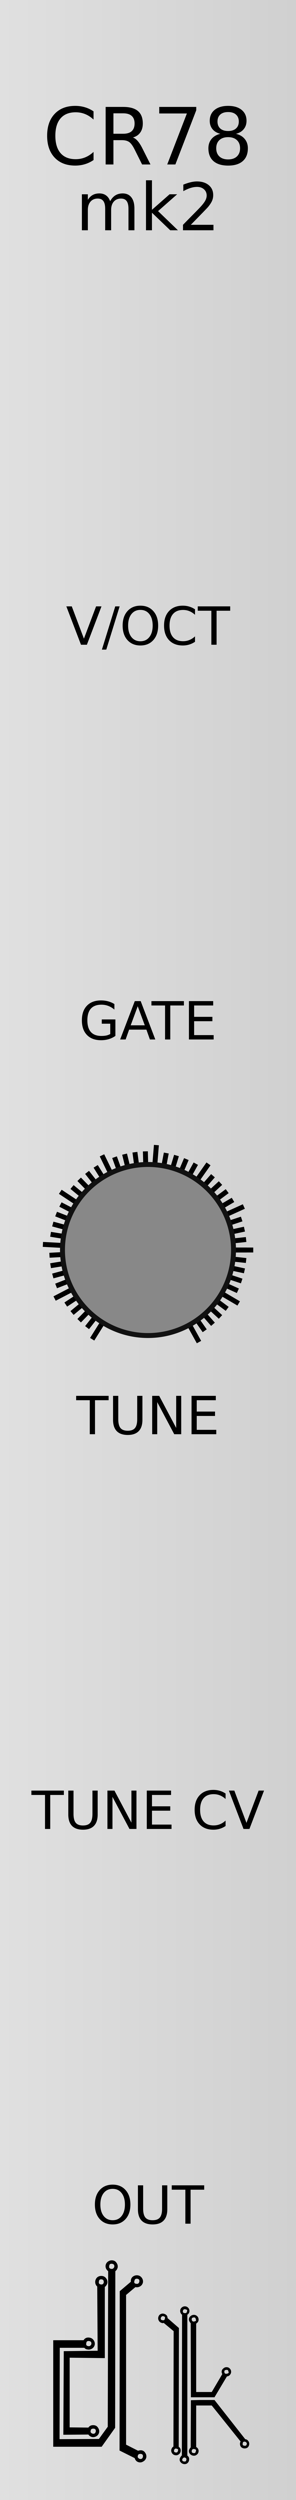 <svg xmlns:osb="http://www.openswatchbook.org/uri/2009/osb" xmlns="http://www.w3.org/2000/svg" xmlns:xlink="http://www.w3.org/1999/xlink" height="380" style="zoom:8" cursor="default" id="SvgjsSvg1006" width="45"><defs id="SvgjsDefs1007"><linearGradient id="linearGradient2396" osb:paint="gradient"><stop offset="0" id="stop2392" stop-color="#ff8f00"/><stop offset="1" id="stop2394" stop-color="#ff8f00" stop-opacity="0"/></linearGradient><linearGradient id="linearGradient2384" osb:paint="solid"><stop offset="0" id="stop2382" stop-color="#ff8f00"/></linearGradient><linearGradient id="linearGradient898" osb:paint="solid"><stop offset="0" id="stop896" stop-color="#ff8f00"/></linearGradient><linearGradient id="linearGradient915"><stop offset="0" id="stop911" stop-color="#e0e0e0"/><stop offset="1" id="stop913" stop-color="#d0d0d0"/></linearGradient><linearGradient xlink:href="#linearGradient915" id="linearGradient919" y1="190" x2="45" y2="190" gradientUnits="userSpaceOnUse"/><style id="Audiowide_Google_Webfont_import">@import url(https://fonts.googleapis.com/css?family=Raleway);</style></defs><path d="M0 0h45v380H0z" id="SvgjsRect1008" fill="url(#linearGradient919)"/><g aria-label="CR78" id="text5" font-size="12" font-family="Raleway" text-anchor="middle" text-rendering="geometricPrecision"><path d="M14.22 16.926v1.248q-.597-.557-1.277-.832-.673-.276-1.435-.276-1.5 0-2.297.92-.797.914-.797 2.649 0 1.728.797 2.648.797.914 2.297.914.762 0 1.435-.275.68-.276 1.278-.832v1.236q-.621.422-1.319.633-.691.21-1.464.21-1.987 0-3.13-1.212-1.142-1.219-1.142-3.322 0-2.11 1.143-3.323 1.142-1.218 3.129-1.218.785 0 1.476.21.697.206 1.307.622z" id="path889"/><path d="M20.209 20.898q.38.13.738.551.364.422.727 1.16L22.875 25h-1.271l-1.12-2.244q-.433-.879-.843-1.166-.405-.287-1.108-.287h-1.289V25h-1.183v-8.748h2.671q1.5 0 2.239.627.738.627.738 1.892 0 .827-.387 1.372-.38.544-1.113.755zm-2.965-3.673v3.105h1.488q.856 0 1.29-.392.439-.399.439-1.167 0-.767-.44-1.154-.433-.392-1.289-.392z" id="path891"/><path d="M24.21 16.252h5.626v.504L26.66 25h-1.236l2.988-7.752h-4.201z" id="path893"/><path d="M34.682 20.846q-.844 0-1.33.45-.48.452-.48 1.243 0 .791.48 1.242.486.451 1.33.451.843 0 1.33-.45.486-.458.486-1.243 0-.791-.486-1.242-.48-.451-1.33-.451zm-1.184-.504q-.762-.188-1.19-.71-.421-.52-.421-1.27 0-1.05.744-1.659.75-.61 2.05-.61 1.307 0 2.051.61.745.61.745 1.658 0 .75-.428 1.272-.422.521-1.178.709.856.199 1.33.78.48.58.48 1.417 0 1.272-.779 1.951-.773.68-2.22.68-1.448 0-2.227-.68-.773-.68-.773-1.95 0-.839.48-1.419.48-.58 1.336-.78zm-.434-1.87q0 .68.422 1.061.428.381 1.196.381.761 0 1.19-.38.433-.382.433-1.061 0-.68-.434-1.06-.428-.382-1.19-.382-.767 0-1.195.381-.422.381-.422 1.06z" id="path895"/></g><g aria-label="mk2" id="text19" font-size="10" font-family="Raleway" text-anchor="middle" text-rendering="geometricPrecision"><path d="M16.743 30.581q.337-.605.806-.894.469-.288 1.103-.288.855 0 1.319.601.464.596.464 1.7V35h-.904v-3.271q0-.787-.278-1.167-.278-.381-.85-.381-.698 0-1.103.464-.405.463-.405 1.264V35h-.904v-3.271q0-.792-.278-1.167-.278-.381-.86-.381-.688 0-1.093.468-.406.464-.406 1.26V35h-.903v-5.469h.903v.85q.308-.503.738-.742.43-.24 1.02-.24.596 0 1.011.303.42.303.62.88z" id="path898"/><path d="M22.197 27.402h.904v4.488l2.68-2.359h1.148l-2.9 2.559L27.05 35h-1.172L23.1 32.33V35h-.904z" id="path900"/><path d="M29.009 34.17h3.442V35h-4.629v-.83q.562-.581 1.529-1.558.971-.981 1.22-1.264.474-.533.66-.899.19-.37.19-.727 0-.581-.41-.948-.406-.366-1.06-.366-.464 0-.981.161-.513.161-1.099.489v-.996q.596-.24 1.113-.362.518-.122.948-.122 1.132 0 1.806.567.674.566.674 1.513 0 .45-.17.855-.167.4-.611.947-.122.142-.777.82-.654.674-1.845 1.89z" id="path902"/></g><g aria-label="V/OCT" id="text7" font-size="8" font-family="Raleway" text-anchor="middle" text-rendering="geometricPrecision"><path d="M12.313 98l-2.227-5.832h.824l1.848 4.91 1.851-4.91h.82L13.208 98z" id="path905"/><path d="M17.523 92.168h.665l-2.032 6.574h-.664z" id="path907"/><path d="M21.348 92.703q-.86 0-1.368.64-.503.641-.503 1.747 0 1.101.503 1.742.508.64 1.368.64.859 0 1.359-.64.504-.64.504-1.742 0-1.106-.504-1.746-.5-.64-1.36-.64zm0-.64q1.226 0 1.96.824.735.82.735 2.203 0 1.379-.734 2.203-.735.82-1.961.82-1.23 0-1.97-.82-.733-.82-.733-2.203t.734-2.203q.738-.825 1.969-.825z" id="path909"/><path d="M29.645 92.617v.832q-.399-.37-.852-.554-.45-.184-.957-.184-1 0-1.531.613-.532.61-.532 1.766 0 1.152.532 1.765.53.61 1.53.61.509 0 .958-.184.453-.183.852-.554v.824q-.415.281-.88.422-.46.14-.976.14-1.324 0-2.086-.808-.762-.813-.762-2.215 0-1.406.762-2.215.762-.813 2.086-.813.523 0 .984.141.465.137.872.414z" id="path911"/><path d="M30.063 92.168h4.933v.664h-2.07V98h-.793v-5.168h-2.07z" id="path913"/></g><g aria-label="GATE" id="text31" font-size="8" font-family="Raleway" text-anchor="middle" text-rendering="geometricPrecision"><path d="M16.762 157.168v-1.566h-1.29v-.649h2.071v2.504q-.457.324-1.008.492-.55.164-1.176.164-1.367 0-2.14-.797-.77-.8-.77-2.226 0-1.43.77-2.227.773-.8 2.14-.8.57 0 1.082.14.516.14.95.414v.84q-.438-.371-.93-.559-.492-.187-1.035-.187-1.07 0-1.61.598-.535.597-.535 1.78 0 1.18.535 1.778.54.598 1.61.598.418 0 .746-.07.328-.075.59-.227z" id="path916"/><path d="M20.938 152.945l-1.07 2.903h2.144zm-.446-.777h.895L23.609 158h-.82l-.531-1.496h-2.63l-.53 1.496h-.832z" id="path918"/><path d="M23.023 152.168h4.934v.664h-2.07V158h-.793v-5.168h-2.07z" id="path920"/><path d="M28.723 152.168h3.687v.664h-2.898v1.727h2.777v.664h-2.777v2.113h2.968V158h-3.757z" id="path922"/></g><g aria-label="TUNE" id="text23" font-size="8" font-family="Raleway" text-anchor="middle" text-rendering="geometricPrecision"><path d="M11.578 212.168h4.934v.664h-2.07V218h-.794v-5.168h-2.07z" id="path925"/><path d="M17.188 212.168h.792v3.543q0 .937.34 1.351.34.41 1.102.41.758 0 1.098-.41.34-.414.34-1.351v-3.543h.792v3.64q0 1.141-.566 1.723-.563.582-1.664.582-1.106 0-1.672-.582-.563-.582-.563-1.722z" id="path927"/><path d="M23.137 212.168h1.062l2.586 4.879v-4.879h.766V218h-1.063l-2.586-4.879V218h-.765z" id="path929"/><path d="M29.121 212.168h3.688v.664H29.91v1.727h2.777v.664H29.91v2.113h2.969V218H29.12z" id="path931"/></g><g aria-label="TUNE CV" id="text33" font-size="8" font-family="Raleway" text-anchor="middle" text-rendering="geometricPrecision"><path d="M4.773 272.168h4.934v.664h-2.07V278h-.793v-5.168h-2.07z" id="path934"/><path d="M10.383 272.168h.793v3.543q0 .937.34 1.352.34.41 1.101.41.758 0 1.098-.41.34-.415.34-1.352v-3.543h.793v3.64q0 1.141-.567 1.723-.562.582-1.664.582-1.105 0-1.672-.582-.562-.582-.562-1.722z" id="path936"/><path d="M16.332 272.168h1.063l2.585 4.879v-4.879h.766V278h-1.062l-2.586-4.879V278h-.766z" id="path938"/><path d="M22.316 272.168h3.688v.664h-2.899v1.727h2.778v.664h-2.778v2.113h2.97V278h-3.759z" id="path940"/><path d="M34.293 272.617v.832q-.398-.37-.852-.554-.449-.184-.957-.184-1 0-1.53.613-.532.61-.532 1.766 0 1.152.531 1.765.531.61 1.531.61.508 0 .957-.184.454-.183.852-.554v.824q-.414.281-.879.422-.46.14-.977.14-1.324 0-2.085-.808-.762-.813-.762-2.215 0-1.406.762-2.215.761-.812 2.086-.812.523 0 .984.14.465.137.871.414z" id="path942"/><path d="M37.023 278l-2.226-5.832h.824l1.848 4.91 1.851-4.91h.82L37.919 278z" id="path944"/></g><g aria-label="OUT" id="text36" font-size="8" font-family="Raleway" text-anchor="middle" text-rendering="geometricPrecision"><path d="M17.129 332.703q-.86 0-1.367.64-.504.641-.504 1.747 0 1.101.504 1.742.508.64 1.367.64.86 0 1.36-.64.503-.64.503-1.742 0-1.106-.504-1.746-.5-.64-1.36-.64zm0-.64q1.226 0 1.96.824.735.82.735 2.203 0 1.379-.734 2.203-.735.82-1.961.82-1.23 0-1.969-.82-.734-.82-.734-2.203t.734-2.203q.738-.824 1.969-.824z" id="path947"/><path d="M20.969 332.168h.793v3.543q0 .937.34 1.352.34.41 1.101.41.758 0 1.098-.41.34-.415.34-1.352v-3.543h.793v3.64q0 1.141-.567 1.723-.562.582-1.664.582-1.105 0-1.672-.582-.562-.582-.562-1.722z" id="path949"/><path d="M26.11 332.168h4.933v.664h-2.07V338h-.793v-5.168h-2.07z" id="path951"/></g><g aria-label="dk" style="-inkscape-font-specification:'Circuit board'" id="text850" font-weight="400" font-size="32" font-family="Circuit board" letter-spacing="0" word-spacing="0" text-anchor="middle"><path d="M22.238 373.536q-.096.384-.416.576-.32.224-.672.16-.512-.096-.672-.64l-2.304-1.152.032-24.224 1.696-1.44q-.032-.128 0-.256.064-.384.384-.576.32-.192.704-.128.353.064.577.384.224.32.16.704-.096.384-.416.576-.32.192-.672.128h-.064l-1.408 1.184v22.752l1.823.928q.32-.096.545-.064.352.064.544.384.224.32.16.704zm-4.352-28.864q-.096.352-.352.544l-.032 23.808-2.048 2.88h-7.36v-16.192h4.608q.32-.512.96-.384.352.064.576.384.224.32.16.704-.096.384-.416.576-.32.192-.672.128-.32-.032-.48-.256H9.086l-.032 13.888 5.984-.032 1.344-1.856.064-23.648q-.48-.384-.384-.928.096-.384.416-.576.32-.192.704-.128.352.064.544.384.224.32.16.704zm-1.568 2.368q-.096.352-.384.576v10.816l-5.344-.064v10.592l2.848.032q.288-.448.928-.352.352.064.544.384.224.32.16.704-.096.384-.416.576-.32.192-.672.128-.352-.096-.544-.384l-3.808.032.064-12.704 5.152-.064-.064-9.76q-.384-.352-.288-.896.096-.384.384-.576.32-.192.704-.128.352.064.576.384.224.32.16.704zm4.864-.224q.064-.384-.288-.448-.384-.064-.448.288-.16.448.288.48.352.064.448-.32zm-3.808-2.24q.064-.416-.32-.48-.416-.064-.448.32-.096.384.288.448.32.064.48-.288zm-1.6 2.368q.032-.416-.288-.48-.416-.064-.448.32-.096.384.288.448.352.064.448-.288zm-1.888 9.376q.064-.416-.32-.48-.416-.064-.448.32-.096.384.288.448.32.064.48-.288zm7.84 17.12q.064-.384-.288-.448-.448-.032-.48.288-.064.16.032.288.128.16.288.192.352.064.448-.32zm-7.168-3.84q.064-.384-.288-.448-.448-.032-.48.288-.064.16.032.32.128.128.288.16.352.064.448-.32z" style="-inkscape-font-specification:'Circuit board'" id="path954"/><path d="M35.136 360.512q0 .256-.192.48-.16.192-.448.224l-1.888 3.168H29.024l-.032-11.264q-.16-.16-.256-.416-.064-.288.096-.512.192-.256.48-.32.32-.064.544.096.256.16.32.448.096.48-.352.768v10.4H32.192l1.6-2.72q-.032-.064-.064-.16t-.032-.192q0-.288.224-.48.224-.224.512-.224.32 0 .512.224.192.192.192.48zm-6.336-9.248q0 .352-.32.576v21.408q.352.256.256.736-.064.288-.288.448-.224.16-.544.096-.288-.064-.48-.32-.16-.224-.096-.512.16-.352.32-.48l.032-21.376q-.288-.224-.288-.576 0-.288.192-.48.224-.224.512-.224.32 0 .512.224.192.192.192.48zm9.088 20.192q0 .288-.192.512-.192.192-.512.192-.288 0-.512-.192-.192-.224-.192-.512 0-.096.032-.192t.064-.16l-4.384-5.472H29.824v6.304q.448.288.352.768-.064.288-.32.448-.224.16-.544.096-.288-.064-.48-.32-.16-.224-.096-.512.096-.256.256-.416l.032-7.168 1.344-.032h2.24l4.672 5.952q.288.032.448.256.16.192.16.448zm-10.432 1.184q-.064.288-.32.448-.224.16-.544.096-.288-.064-.448-.32-.16-.256-.096-.544.096-.32.32-.448l.032-17.536-1.504-1.248q-.064 0-.16.032-.064 0-.128-.032-.288-.064-.448-.32-.16-.256-.096-.544.064-.288.288-.448.256-.16.544-.096.576.16.576.672l1.728 1.504-.032 18.048q.384.288.288.736zm2.304-20.128q-.032-.32-.352-.256-.32.032-.256.384.096.288.384.224.384-.064.224-.352zm-1.344-1.152q.16-.288-.256-.352-.256-.064-.352.224-.064.32.224.352.352.064.384-.224zm6.304 9.088q-.032-.288-.352-.224-.32.032-.256.352.032.288.384.224.384-.064.224-.352zm-9.664-8q.128-.32-.224-.384-.256-.064-.384.256-.064.32.256.352.32.064.352-.224zm12.448 19.072q.064-.128-.032-.224-.064-.128-.224-.16-.32-.064-.352.256-.064.32.224.352.352.064.384-.224zm-7.744 1.088q.16-.288-.224-.352-.288-.064-.384.224-.064.352.256.384.32.064.352-.256zm-2.72-.064q.16-.288-.224-.352-.256-.064-.352.224-.064.32.224.352.32.064.352-.224zm1.28 1.376q.064-.128-.032-.256-.064-.096-.224-.128-.192-.032-.352.256-.064.32.256.352.32.064.352-.224z" style="-inkscape-font-specification:'Circuit board'" id="path956"/></g><path d="M22.5 190h16" id="SvgjsLine1007" stroke="#000" stroke-width=".75"/><path d="M22.5 190l14.915 1.594" id="SvgjsLine1008" stroke="#000" stroke-width=".75"/><path d="M22.5 190l14.661 3.17" id="SvgjsLine1009" stroke="#000" stroke-width=".75"/><path d="M22.5 190l14.241 4.711" id="SvgjsLine1010" stroke="#000" stroke-width=".75"/><path d="M22.5 190l13.66 6.198" id="SvgjsLine1011" stroke="#000" stroke-width=".75"/><path d="M22.5 190l13.785 8.123" id="SvgjsLine1012" stroke="#000" stroke-width=".75"/><path d="M22.5 190l12.04 8.946" id="SvgjsLine1013" stroke="#000" stroke-width=".75"/><path d="M22.5 190l11.022 10.175" id="SvgjsLine1014" stroke="#000" stroke-width=".75"/><path d="M22.5 190l9.878 11.289" id="SvgjsLine1015" stroke="#000" stroke-width=".75"/><path d="M22.5 190l8.622 12.275" id="SvgjsLine1016" stroke="#000" stroke-width=".75"/><path d="M22.5 190l7.753 13.996" id="SvgjsLine1017" stroke="#000" stroke-width=".75"/><path d="M22.5 190l-8.487 13.564" id="SvgjsLine1018" stroke="#000" stroke-width=".75"/><path d="M22.5 190l-9.263 11.798" id="SvgjsLine1019" stroke="#000" stroke-width=".75"/><path d="M22.5 190l-10.464 10.747" id="SvgjsLine1020" stroke="#000" stroke-width=".75"/><path d="M22.5 190l-11.548 9.574" id="SvgjsLine1021" stroke="#000" stroke-width=".75"/><path d="M22.5 190L10 198.292" id="SvgjsLine1022" stroke="#000" stroke-width=".75"/><path d="M22.5 190l-14.198 7.377" id="SvgjsLine1023" stroke="#000" stroke-width=".75"/><path d="M22.5 190l-13.97 5.462" id="SvgjsLine1024" stroke="#000" stroke-width=".75"/><path d="M22.5 190l-14.472 3.947" id="SvgjsLine1025" stroke="#000" stroke-width=".75"/><path d="M22.5 190l-14.809 2.386" id="SvgjsLine1026" stroke="#000" stroke-width=".75"/><path d="M22.5 190l-14.979.798" id="SvgjsLine1027" stroke="#000" stroke-width=".75"/><path d="M22.5 190l-15.977-.852" id="SvgjsLine1028" stroke="#000" stroke-width=".75"/><path d="M22.5 190l-14.809-2.386" id="SvgjsLine1029" stroke="#000" stroke-width=".75"/><path d="M22.5 190l-14.472-3.947" id="SvgjsLine1030" stroke="#000" stroke-width=".75"/><path d="M22.5 190l-13.97-5.462" id="SvgjsLine1031" stroke="#000" stroke-width=".75"/><path d="M22.5 190l-13.31-6.916" id="SvgjsLine1032" stroke="#000" stroke-width=".75"/><path d="M22.5 190l-13.333-8.845" id="SvgjsLine1033" stroke="#000" stroke-width=".75"/><path d="M22.5 190l-11.548-9.574" id="SvgjsLine1034" stroke="#000" stroke-width=".75"/><path d="M22.5 190l-10.464-10.747" id="SvgjsLine1035" stroke="#000" stroke-width=".75"/><path d="M22.5 190l-9.263-11.798" id="SvgjsLine1036" stroke="#000" stroke-width=".75"/><path d="M22.5 190l-7.956-12.716" id="SvgjsLine1037" stroke="#000" stroke-width=".75"/><path d="M22.5 190l-6.997-14.389" id="SvgjsLine1038" stroke="#000" stroke-width=".75"/><path d="M22.5 190l-5.089-14.11" id="SvgjsLine1039" stroke="#000" stroke-width=".75"/><path d="M22.5 190l-3.56-14.571" id="SvgjsLine1040" stroke="#000" stroke-width=".75"/><path d="M22.5 190l-1.99-14.867" id="SvgjsLine1041" stroke="#000" stroke-width=".75"/><path d="M22.5 190l-.4-14.995" id="SvgjsLine1042" stroke="#000" stroke-width=".75"/><path d="M22.5 190l1.277-15.949" id="SvgjsLine1043" stroke="#000" stroke-width=".75"/><path d="M22.5 190l2.78-14.74" id="SvgjsLine1044" stroke="#000" stroke-width=".75"/><path d="M22.5 190l4.33-14.361" id="SvgjsLine1045" stroke="#000" stroke-width=".75"/><path d="M22.5 190l5.832-13.82" id="SvgjsLine1046" stroke="#000" stroke-width=".75"/><path d="M22.5 190l7.268-13.121" id="SvgjsLine1047" stroke="#000" stroke-width=".75"/><path d="M22.5 190l9.197-13.093" id="SvgjsLine1048" stroke="#000" stroke-width=".75"/><path d="M22.5 190l9.878-11.289" id="SvgjsLine1049" stroke="#000" stroke-width=".75"/><path d="M22.5 190l11.022-10.175" id="SvgjsLine1050" stroke="#000" stroke-width=".75"/><path d="M22.5 190l12.04-8.946" id="SvgjsLine1051" stroke="#000" stroke-width=".75"/><path d="M22.5 190l12.923-7.615" id="SvgjsLine1052" stroke="#000" stroke-width=".75"/><path d="M22.5 190l14.57-6.611" id="SvgjsLine1053" stroke="#000" stroke-width=".75"/><path d="M22.5 190l14.241-4.711" id="SvgjsLine1054" stroke="#000" stroke-width=".75"/><path d="M22.5 190l14.661-3.17" id="SvgjsLine1055" stroke="#000" stroke-width=".75"/><path d="M22.5 190l14.915-1.594" id="SvgjsLine1056" stroke="#000" stroke-width=".75"/><path d="M22.5 190h15" id="SvgjsLine1057" stroke="#000" stroke-width=".75"/><path d="M35.5 190a13 13 0 0 1-13 13 13 13 0 0 1-13-13 13 13 0 0 1 13-13 13 13 0 0 1 13 13z" id="SvgjsCircle1058" fill="#888" stroke="#111" stroke-width=".75"/></svg>